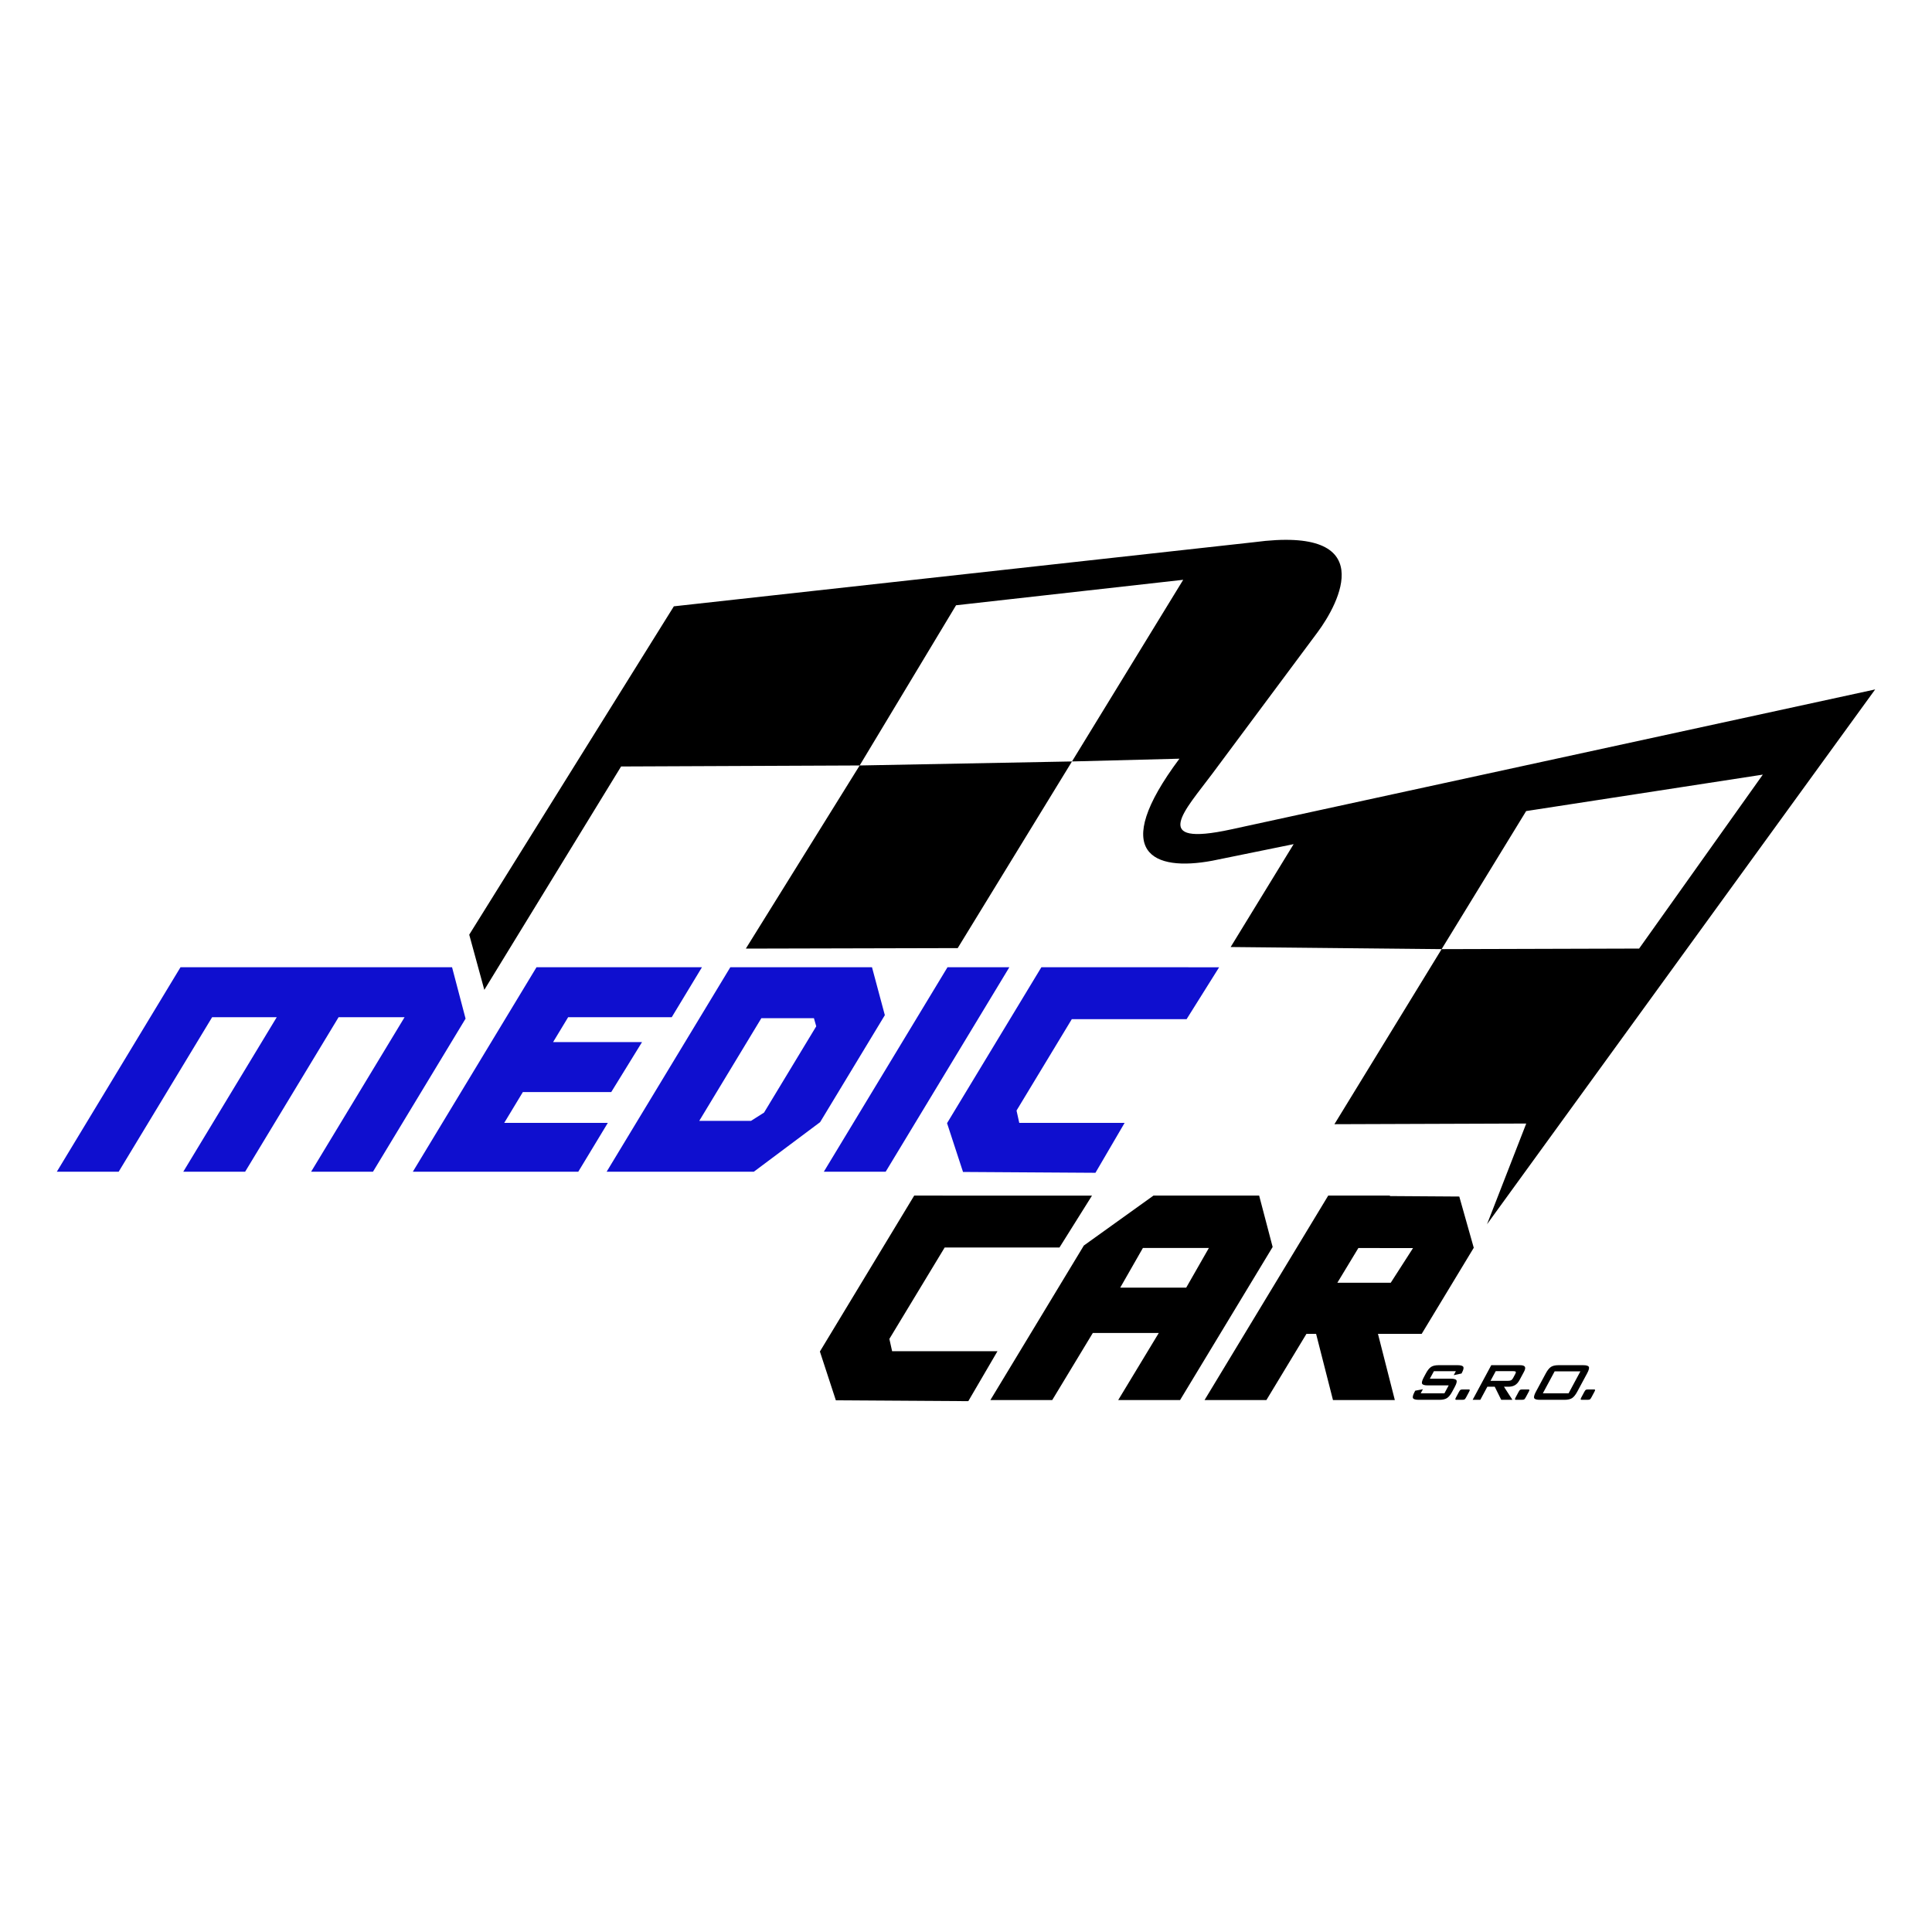 <svg width="136" height="136" viewBox="0 0 136 136" fill="none" xmlns="http://www.w3.org/2000/svg">
<g filter="url(#filter0_d_447_1188)">
<rect x="4" width="128" height="128" rx="8" fill="white"/>
<g clip-path="url(#clip0_447_1188)">
<path fill-rule="evenodd" clip-rule="evenodd" d="M12.706 64.088H31.822L32.773 67.705L26.255 78.481H21.9L28.48 67.604H23.835L17.256 78.481H12.902L19.481 67.604H14.933L8.354 78.481H4L12.706 64.088ZM62.287 67.461L57.731 74.992L53.065 78.481H42.703L51.409 64.088H61.383L62.287 67.461ZM53.784 74.319L57.458 68.245L57.294 67.673H53.595L49.222 74.903H52.863L53.784 74.319ZM38.933 69.358H45.194L43.028 72.873H36.806L35.495 75.042H42.788L40.707 78.481H29.061L37.766 64.088H37.789H49.413L47.286 67.604H39.994L38.933 69.358ZM85.819 64.089L83.529 67.742H75.448L71.557 74.176L71.749 75.042H79.167L77.112 78.557L67.79 78.498L66.666 75.064L73.305 64.088L85.819 64.089ZM66.697 64.088H71.051L62.346 78.481H57.992L66.697 64.088Z" fill="#0F0FCF"/>
<path fill-rule="evenodd" clip-rule="evenodd" d="M93.498 80.162H97.852L97.832 80.195L102.724 80.228L103.743 83.835L100.078 89.894L96.999 89.893L98.187 94.555H93.833L92.644 89.893H91.966L89.146 94.555H84.792L93.498 80.162ZM95.62 83.853L94.141 86.297H97.899L99.468 83.856L95.62 83.853ZM81.197 80.162H88.636L89.586 83.779L83.069 94.555H78.714L81.571 89.832H76.927L74.07 94.555H69.716L76.295 83.678L81.197 80.162ZM83.501 86.642L85.097 83.85H80.452L78.856 86.642H83.501ZM76.869 80.164L74.579 83.817H66.498L62.606 90.251L62.799 91.116H70.216L68.162 94.632L58.839 94.573L57.715 91.138L64.354 80.162L76.869 80.164Z" fill="black"/>
<path fill-rule="evenodd" clip-rule="evenodd" d="M101.48 62.813L115.383 62.773L124.091 50.528L107.431 53.094L101.48 62.813L86.63 62.664L91.064 55.422L85.327 56.591C81.21 57.358 78.034 56.09 83.024 49.407L75.461 49.601L67.416 62.74L52.502 62.776L60.514 49.884L43.721 49.955L34.093 65.679L33.031 61.794L47.435 38.681L88.284 34.166C97.185 32.983 94.27 38.46 92.743 40.513L85.326 50.48C83.438 53.018 80.858 55.646 86.658 54.385L132 44.531L104.677 82.178L107.437 75.089L93.935 75.136L101.48 62.813ZM60.514 49.884L75.461 49.601L83.29 36.814L67.3 38.607L60.514 49.884Z" fill="black"/>
<path d="M102.482 92.525H100.936L100.653 93.05H102.126C102.357 93.05 102.491 93.091 102.529 93.172C102.567 93.254 102.526 93.405 102.406 93.627L102.226 93.963C102.107 94.183 101.985 94.335 101.86 94.416C101.735 94.497 101.557 94.538 101.325 94.538H99.867C99.636 94.538 99.501 94.497 99.464 94.416C99.426 94.335 99.468 94.183 99.586 93.963L99.622 93.896L100.163 93.792L100.008 94.08H101.678L101.978 93.522H100.505C100.275 93.522 100.143 93.481 100.105 93.4C100.069 93.319 100.11 93.168 100.229 92.947L100.374 92.677C100.493 92.455 100.615 92.304 100.739 92.222C100.863 92.141 101.04 92.1 101.27 92.1H102.61C102.832 92.1 102.964 92.14 103.006 92.218C103.048 92.296 103.015 92.435 102.908 92.635L102.88 92.686L102.332 92.804L102.482 92.525ZM103.312 93.806H103.395C103.435 93.806 103.457 93.818 103.461 93.841C103.464 93.866 103.447 93.912 103.411 93.979L103.205 94.363C103.165 94.437 103.13 94.485 103.101 94.506C103.071 94.527 103.01 94.538 102.918 94.538H102.51C102.471 94.538 102.449 94.526 102.446 94.501C102.443 94.477 102.459 94.43 102.496 94.363L102.702 93.979C102.741 93.907 102.776 93.859 102.804 93.838C102.834 93.817 102.895 93.806 102.987 93.806H103.312ZM106.523 92.521H105.289L104.923 93.201H106.157C106.253 93.201 106.325 93.187 106.376 93.159C106.426 93.129 106.471 93.079 106.51 93.007L106.668 92.713C106.706 92.642 106.715 92.592 106.696 92.563C106.676 92.535 106.619 92.521 106.523 92.521ZM103.664 94.538L104.975 92.1H106.993C107.181 92.1 107.298 92.137 107.341 92.212C107.386 92.286 107.364 92.406 107.274 92.572L106.966 93.145C106.877 93.31 106.771 93.43 106.646 93.504C106.522 93.579 106.365 93.617 106.177 93.617H105.869L106.464 94.538H105.676L105.22 93.617H104.699L104.204 94.538H103.664ZM107.509 93.806H107.592C107.632 93.806 107.654 93.818 107.658 93.841C107.661 93.866 107.644 93.912 107.608 93.979L107.402 94.363C107.362 94.437 107.327 94.485 107.298 94.506C107.268 94.527 107.207 94.538 107.115 94.538H106.707C106.668 94.538 106.646 94.526 106.642 94.501C106.64 94.477 106.656 94.43 106.693 94.363L106.899 93.979C106.938 93.907 106.972 93.859 107.001 93.838C107.031 93.817 107.092 93.806 107.184 93.806H107.509ZM108.813 92.676C108.932 92.455 109.053 92.303 109.177 92.222C109.301 92.141 109.477 92.1 109.707 92.1H111.444C111.675 92.1 111.808 92.141 111.845 92.222C111.882 92.303 111.841 92.455 111.722 92.676L111.03 93.962C110.91 94.185 110.788 94.337 110.664 94.417C110.54 94.498 110.363 94.538 110.133 94.538H108.396C108.166 94.538 108.033 94.498 107.997 94.417C107.96 94.337 108.001 94.185 108.121 93.962L108.813 92.676ZM108.606 94.08H110.418L111.249 92.535H109.437L108.606 94.08ZM112.134 93.806H112.217C112.257 93.806 112.279 93.818 112.283 93.841C112.286 93.866 112.27 93.912 112.233 93.979L112.027 94.363C111.987 94.437 111.952 94.485 111.923 94.506C111.893 94.527 111.833 94.538 111.74 94.538H111.333C111.293 94.538 111.271 94.526 111.268 94.501C111.265 94.477 111.282 94.43 111.318 94.363L111.524 93.979C111.563 93.907 111.598 93.859 111.627 93.838C111.656 93.817 111.717 93.806 111.81 93.806H112.134Z" fill="black"/>
</g>
</g>
<defs>
<filter id="filter0_d_447_1188" x="0" y="0" width="136" height="136" filterUnits="userSpaceOnUse" color-interpolation-filters="sRGB">
<feFlood flood-opacity="0" result="BackgroundImageFix"/>
<feColorMatrix in="SourceAlpha" type="matrix" values="0 0 0 0 0 0 0 0 0 0 0 0 0 0 0 0 0 0 127 0" result="hardAlpha"/>
<feOffset dy="4"/>
<feGaussianBlur stdDeviation="2"/>
<feComposite in2="hardAlpha" operator="out"/>
<feColorMatrix type="matrix" values="0 0 0 0 0 0 0 0 0 0 0 0 0 0 0 0 0 0 0.25 0"/>
<feBlend mode="normal" in2="BackgroundImageFix" result="effect1_dropShadow_447_1188"/>
<feBlend mode="normal" in="SourceGraphic" in2="effect1_dropShadow_447_1188" result="shape"/>
</filter>
<clipPath id="clip0_447_1188">
<rect width="128" height="60.632" fill="white" transform="translate(4 34)"/>
</clipPath>
</defs>
</svg>
